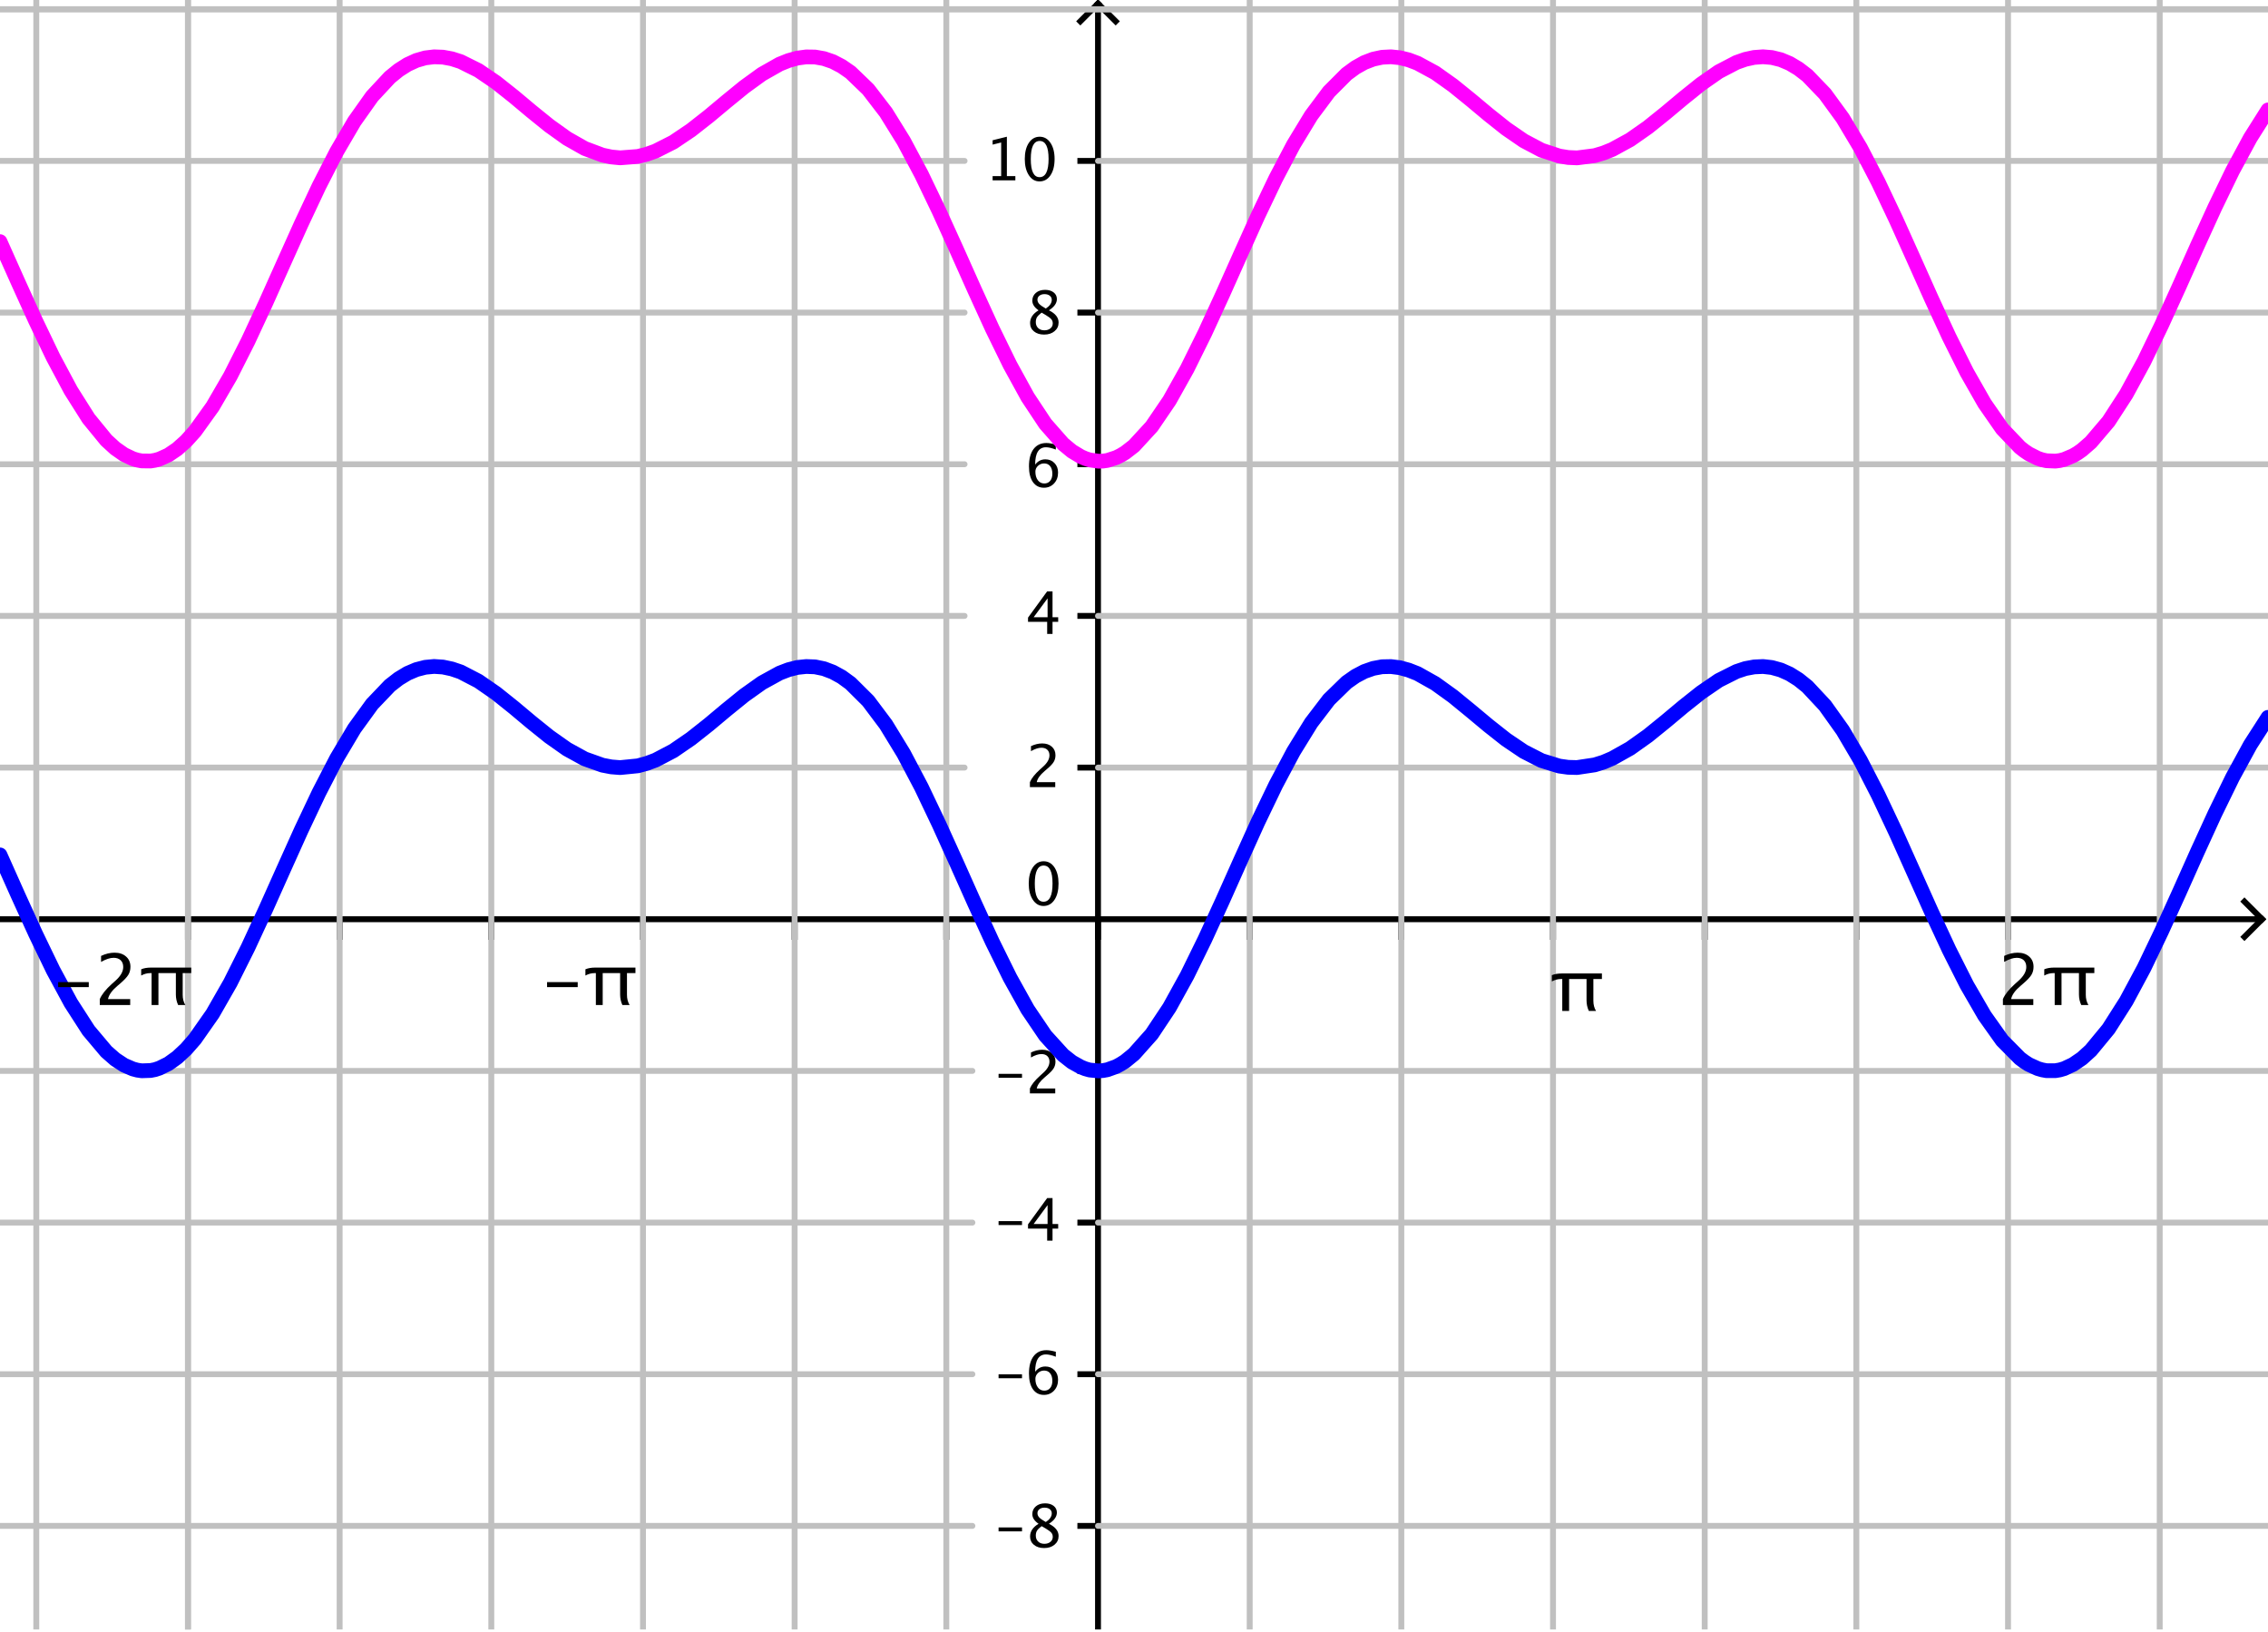 <?xml version='1.0' ?><svg xmlns:dc="http://purl.org/dc/elements/1.1/" xmlns:cc="http://creativecommons.org/ns#" xmlns:rdf="http://www.w3.org/1999/02/22-rdf-syntax-ns#" xmlns:svg="http://www.w3.org/2000/svg" xmlns="http://www.w3.org/2000/svg" id="svg2" version="1.1" width="372.5" height="268.006" viewBox="0.0 0.384 385 277" preserveAspectRatio="none">
  <defs id="defs765" />
  <title id="title4" />
  <g id="g6" stroke-linecap="square" stroke-miterlimit="10.000" stroke-width="1" stroke-dasharray="none" stroke-dashoffset="0" stroke-linejoin="miter">
    <clipPath id="clip1">
      <path id="path9" d="M 0 0 L 0 277.00 L 385.00 277.00 L 385.00 0 z" />
    </clipPath>
    <g id="g11" clip-path="url(#clip1)">
      <g id="g13" stroke="#000000" stroke-opacity="1" fill="none" stroke-linecap="butt">
        <path id="path15" d="M 186.39 2 L 186.39 277.00" />
      </g>
    </g>
    <clipPath id="clip2">
      <path id="path18" d="M 0 0 L 0 277.00 L 385.00 277.00 L 385.00 0 z" />
    </clipPath>
    <g id="g20" clip-path="url(#clip2)">
      <g id="g22" stroke="#000000" stroke-opacity="1" fill="none" stroke-linecap="butt">
        <path id="path24" d="M 186.39 1 L 183.39 4" />
      </g>
    </g>
    <clipPath id="clip3">
      <path id="path27" d="M 0 0 L 0 277.00 L 385.00 277.00 L 385.00 0 z" />
    </clipPath>
    <g id="g29" clip-path="url(#clip3)">
      <g id="g31" stroke="#000000" stroke-opacity="1" fill="none" stroke-linecap="butt">
        <path id="path33" d="M 186.39 1 L 189.39 4" />
      </g>
    </g>
    <clipPath id="clip4">
      <path id="path36" d="M 0 0 L 0 277.00 L 385.00 277.00 L 385.00 0 z" />
    </clipPath>
    <g id="g38" clip-path="url(#clip4)">
      <g id="g40" stroke="#000000" stroke-opacity="1" fill="none" stroke-linecap="butt">
        <path id="path42" d="M 0 156.43 L 383.00 156.43" />
      </g>
    </g>
    <clipPath id="clip5">
      <path id="path45" d="M 0 0 L 0 277.00 L 385.00 277.00 L 385.00 0 z" />
    </clipPath>
    <g id="g47" clip-path="url(#clip5)">
      <g id="g49" stroke="#000000" stroke-opacity="1" fill="none" stroke-linecap="butt">
        <path id="path51" d="M 384.00 156.43 L 381.00 153.43" />
      </g>
    </g>
    <clipPath id="clip6">
      <path id="path54" d="M 0 0 L 0 277.00 L 385.00 277.00 L 385.00 0 z" />
    </clipPath>
    <g id="g56" clip-path="url(#clip6)">
      <g id="g58" stroke="#000000" stroke-opacity="1" fill="none" stroke-linecap="butt">
        <path id="path60" d="M 384.00 156.43 L 381.00 159.43" />
      </g>
    </g>
    <clipPath id="clip7">
      <path id="path63" d="M 0 0 L 0 277.00 L 385.00 277.00 L 385.00 0 z" />
    </clipPath>
    <g id="g65" clip-path="url(#clip7)">
      <g id="g67" stroke="#000000" stroke-opacity="1" fill="none" stroke-linecap="butt">
        <path id="path69" d="M 6.16 156.43 L 6.16 159.43" />
      </g>
    </g>
    <clipPath id="clip8">
      <path id="path72" d="M 0 0 L 0 277.00 L 385.00 277.00 L 385.00 0 z" />
    </clipPath>
    <g id="g74" clip-path="url(#clip8)">
      <g id="g76" stroke="#000000" stroke-opacity="1" fill="none" stroke-linecap="butt">
        <path id="path78" d="M 31.907 156.43 L 31.907 159.43" />
      </g>
    </g>
    <clipPath id="clip9">
      <path id="path81" d="M 0 0 L 0 277.00 L 385.00 277.00 L 385.00 0 z" />
    </clipPath>
    <g id="g83" clip-path="url(#clip9)">
      <g id="g85" stroke="#000000" stroke-opacity="1" fill="none" stroke-linecap="butt">
        <path id="path87" d="M 57.654 156.43 L 57.654 159.43" />
      </g>
    </g>
    <clipPath id="clip10">
      <path id="path90" d="M 0 0 L 0 277.00 L 385.00 277.00 L 385.00 0 z" />
    </clipPath>
    <g id="g92" clip-path="url(#clip10)">
      <g id="g94" stroke="#000000" stroke-opacity="1" fill="none" stroke-linecap="butt">
        <path id="path96" d="M 83.401 156.43 L 83.401 159.43" />
      </g>
    </g>
    <clipPath id="clip11">
      <path id="path99" d="M 0 0 L 0 277.00 L 385.00 277.00 L 385.00 0 z" />
    </clipPath>
    <g id="g101" clip-path="url(#clip11)">
      <g id="g103" stroke="#000000" stroke-opacity="1" fill="none" stroke-linecap="butt">
        <path id="path105" d="M 109.15 156.43 L 109.15 159.43" />
      </g>
    </g>
    <clipPath id="clip12">
      <path id="path108" d="M 0 0 L 0 277.00 L 385.00 277.00 L 385.00 0 z" />
    </clipPath>
    <g id="g110" clip-path="url(#clip12)">
      <g id="g112" stroke="#000000" stroke-opacity="1" fill="none" stroke-linecap="butt">
        <path id="path114" d="M 134.89 156.43 L 134.89 159.43" />
      </g>
    </g>
    <clipPath id="clip13">
      <path id="path117" d="M 0 0 L 0 277.00 L 385.00 277.00 L 385.00 0 z" />
    </clipPath>
    <g id="g119" clip-path="url(#clip13)">
      <g id="g121" stroke="#000000" stroke-opacity="1" fill="none" stroke-linecap="butt">
        <path id="path123" d="M 160.64 156.43 L 160.64 159.43" />
      </g>
    </g>
    <clipPath id="clip14">
      <path id="path126" d="M 0 0 L 0 277.00 L 385.00 277.00 L 385.00 0 z" />
    </clipPath>
    <g id="g128" clip-path="url(#clip14)">
      <g id="g130" stroke="#000000" stroke-opacity="1" fill="none" stroke-linecap="butt">
        <path id="path132" d="M 186.39 156.43 L 186.39 159.43" />
      </g>
    </g>
    <clipPath id="clip15">
      <path id="path135" d="M 0 0 L 0 277.00 L 385.00 277.00 L 385.00 0 z" />
    </clipPath>
    <g id="g137" clip-path="url(#clip15)">
      <g id="g139" stroke="#000000" stroke-opacity="1" fill="none" stroke-linecap="butt">
        <path id="path141" d="M 212.14 156.43 L 212.14 159.43" />
      </g>
    </g>
    <clipPath id="clip16">
      <path id="path144" d="M 0 0 L 0 277.00 L 385.00 277.00 L 385.00 0 z" />
    </clipPath>
    <g id="g146" clip-path="url(#clip16)">
      <g id="g148" stroke="#000000" stroke-opacity="1" fill="none" stroke-linecap="butt">
        <path id="path150" d="M 237.88 156.43 L 237.88 159.43" />
      </g>
    </g>
    <clipPath id="clip17">
      <path id="path153" d="M 0 0 L 0 277.00 L 385.00 277.00 L 385.00 0 z" />
    </clipPath>
    <g id="g155" clip-path="url(#clip17)">
      <g id="g157" stroke="#000000" stroke-opacity="1" fill="none" stroke-linecap="butt">
        <path id="path159" d="M 263.63 156.43 L 263.63 159.43" />
      </g>
    </g>
    <clipPath id="clip18">
      <path id="path162" d="M 0 0 L 0 277.00 L 385.00 277.00 L 385.00 0 z" />
    </clipPath>
    <g id="g164" clip-path="url(#clip18)">
      <g id="g166" stroke="#000000" stroke-opacity="1" fill="none" stroke-linecap="butt">
        <path id="path168" d="M 289.38 156.43 L 289.38 159.43" />
      </g>
    </g>
    <clipPath id="clip19">
      <path id="path171" d="M 0 0 L 0 277.00 L 385.00 277.00 L 385.00 0 z" />
    </clipPath>
    <g id="g173" clip-path="url(#clip19)">
      <g id="g175" stroke="#000000" stroke-opacity="1" fill="none" stroke-linecap="butt">
        <path id="path177" d="M 315.12 156.43 L 315.12 159.43" />
      </g>
    </g>
    <clipPath id="clip20">
      <path id="path180" d="M 0 0 L 0 277.00 L 385.00 277.00 L 385.00 0 z" />
    </clipPath>
    <g id="g182" clip-path="url(#clip20)">
      <g id="g184" stroke="#000000" stroke-opacity="1" fill="none" stroke-linecap="butt">
        <path id="path186" d="M 340.87 156.43 L 340.87 159.43" />
      </g>
    </g>
    <clipPath id="clip21">
      <path id="path189" d="M 0 0 L 0 277.00 L 385.00 277.00 L 385.00 0 z" />
    </clipPath>
    <g id="g191" clip-path="url(#clip21)">
      <g id="g193" stroke="#000000" stroke-opacity="1" fill="none" stroke-linecap="butt">
        <path id="path195" d="M 366.62 156.43 L 366.62 159.43" />
      </g>
    </g>
    <clipPath id="clip22">
      <path id="path198" d="M 0 0 L 0 277.00 L 385.00 277.00 L 385.00 0 z" />
    </clipPath>
    <g id="g200" clip-path="url(#clip22)">
      <g id="g202" fill="#000000" stroke="none" fill-rule="nonzero" fill-opacity="1">
        <path id="path204" d="M 169.51 260.35 L 169.51 259.68 L 173.49 259.68 L 173.49 260.35 z M 176.30 259.06 Q 175.24 258.33 175.24 257.43 Q 175.24 256.61 175.84 256.10 Q 176.44 255.59 177.41 255.59 Q 178.30 255.59 178.86 256.02 Q 179.41 256.46 179.41 257.15 Q 179.41 258.20 178.06 259.06 Q 179.70 259.87 179.70 261.13 Q 179.70 262.04 179.01 262.61 Q 178.33 263.18 177.24 263.18 Q 176.18 263.18 175.52 262.64 Q 174.86 262.10 174.86 261.22 Q 174.86 259.92 176.30 259.06 z M 177.53 258.76 Q 178.54 258.10 178.54 257.28 Q 178.54 256.85 178.20 256.58 Q 177.86 256.32 177.31 256.32 Q 176.78 256.32 176.45 256.58 Q 176.11 256.84 176.11 257.25 Q 176.11 257.66 176.41 257.98 Q 176.71 258.30 177.53 258.76 z M 176.82 259.46 Q 176.24 259.90 176.03 260.24 Q 175.83 260.57 175.83 261.07 Q 175.83 261.69 176.23 262.07 Q 176.63 262.46 177.28 262.46 Q 177.91 262.46 178.31 262.13 Q 178.71 261.80 178.71 261.28 Q 178.71 260.86 178.46 260.57 Q 178.21 260.28 177.51 259.86 z" />
      </g>
    </g>
    <clipPath id="clip23">
      <path id="path207" d="M 0 0 L 0 277.00 L 385.00 277.00 L 385.00 0 z" />
    </clipPath>
    <g id="g209" clip-path="url(#clip23)">
      <g id="g211" stroke="#000000" stroke-opacity="1" fill="none" stroke-linecap="butt">
        <path id="path213" d="M 183.39 259.42 L 186.39 259.42" />
      </g>
    </g>
    <clipPath id="clip24">
      <path id="path216" d="M 0 0 L 0 277.00 L 385.00 277.00 L 385.00 0 z" />
    </clipPath>
    <g id="g218" clip-path="url(#clip24)">
      <g id="g220" fill="#000000" stroke="none" fill-rule="nonzero" fill-opacity="1">
        <path id="path222" d="M 169.51 234.35 L 169.51 233.68 L 173.49 233.68 L 173.49 234.35 z M 175.72 233.25 Q 176.41 232.36 177.45 232.36 Q 178.40 232.36 179.00 232.99 Q 179.61 233.62 179.61 234.60 Q 179.61 235.73 178.93 236.45 Q 178.25 237.18 177.21 237.18 Q 176.02 237.18 175.34 236.22 Q 174.67 235.26 174.67 233.55 Q 174.67 231.67 175.44 230.63 Q 176.22 229.59 177.62 229.59 Q 178.27 229.59 179.23 229.86 L 179.23 230.70 Q 178.21 230.31 177.56 230.31 Q 175.72 230.31 175.72 233.25 z M 178.64 234.81 Q 178.64 233.99 178.27 233.52 Q 177.90 233.05 177.25 233.05 Q 176.64 233.05 176.20 233.46 Q 175.76 233.88 175.76 234.45 Q 175.76 235.36 176.18 235.91 Q 176.59 236.46 177.28 236.46 Q 177.90 236.46 178.27 236.01 Q 178.64 235.56 178.64 234.81 z" />
      </g>
    </g>
    <clipPath id="clip25">
      <path id="path225" d="M 0 0 L 0 277.00 L 385.00 277.00 L 385.00 0 z" />
    </clipPath>
    <g id="g227" clip-path="url(#clip25)">
      <g id="g229" stroke="#000000" stroke-opacity="1" fill="none" stroke-linecap="butt">
        <path id="path231" d="M 183.39 233.67 L 186.39 233.67" />
      </g>
    </g>
    <clipPath id="clip26">
      <path id="path234" d="M 0 0 L 0 277.00 L 385.00 277.00 L 385.00 0 z" />
    </clipPath>
    <g id="g236" clip-path="url(#clip26)">
      <g id="g238" fill="#000000" stroke="none" fill-rule="nonzero" fill-opacity="1">
        <path id="path240" d="M 169.51 208.35 L 169.51 207.68 L 173.49 207.68 L 173.49 208.35 z M 177.76 211.00 L 177.76 208.95 L 174.51 208.95 L 174.51 208.23 L 177.76 203.77 L 178.67 203.77 L 178.67 208.17 L 179.63 208.17 L 179.63 208.95 L 178.67 208.95 L 178.67 211.00 z M 175.46 208.17 L 177.83 208.17 L 177.83 204.96 z" />
      </g>
    </g>
    <clipPath id="clip27">
      <path id="path243" d="M 0 0 L 0 277.00 L 385.00 277.00 L 385.00 0 z" />
    </clipPath>
    <g id="g245" clip-path="url(#clip27)">
      <g id="g247" stroke="#000000" stroke-opacity="1" fill="none" stroke-linecap="butt">
        <path id="path249" d="M 183.39 207.93 L 186.39 207.93" />
      </g>
    </g>
    <clipPath id="clip28">
      <path id="path252" d="M 0 0 L 0 277.00 L 385.00 277.00 L 385.00 0 z" />
    </clipPath>
    <g id="g254" clip-path="url(#clip28)">
      <g id="g256" fill="#000000" stroke="none" fill-rule="nonzero" fill-opacity="1">
        <path id="path258" d="M 169.51 183.35 L 169.51 182.68 L 173.49 182.68 L 173.49 183.35 z M 174.83 186.00 L 174.83 185.16 Q 175.25 184.17 176.53 183.02 L 177.08 182.52 Q 178.15 181.56 178.15 180.61 Q 178.15 180.01 177.78 179.66 Q 177.42 179.32 176.78 179.32 Q 176.03 179.32 175.01 179.90 L 175.01 179.05 Q 175.97 178.59 176.92 178.59 Q 177.94 178.59 178.55 179.14 Q 179.17 179.69 179.17 180.59 Q 179.17 181.24 178.86 181.74 Q 178.55 182.25 177.70 182.96 L 177.33 183.28 Q 176.17 184.26 175.99 185.16 L 179.13 185.16 L 179.13 186.00 z" />
      </g>
    </g>
    <clipPath id="clip29">
      <path id="path261" d="M 0 0 L 0 277.00 L 385.00 277.00 L 385.00 0 z" />
    </clipPath>
    <g id="g263" clip-path="url(#clip29)">
      <g id="g265" stroke="#000000" stroke-opacity="1" fill="none" stroke-linecap="butt">
        <path id="path267" d="M 183.39 182.18 L 186.39 182.18" />
      </g>
    </g>
    <clipPath id="clip30">
      <path id="path270" d="M 0 0 L 0 277.00 L 385.00 277.00 L 385.00 0 z" />
    </clipPath>
    <g id="g272" clip-path="url(#clip30)">
      <g id="g274" fill="#000000" stroke="none" fill-rule="nonzero" fill-opacity="1">
        <path id="path276" d="M 177.13 154.18 Q 176.02 154.18 175.33 153.13 Q 174.63 152.08 174.63 150.38 Q 174.63 148.67 175.33 147.63 Q 176.03 146.59 177.16 146.59 Q 178.30 146.59 179.00 147.63 Q 179.69 148.67 179.69 150.37 Q 179.69 152.11 179.00 153.14 Q 178.30 154.18 177.13 154.18 z M 177.14 153.46 Q 178.67 153.46 178.67 150.35 Q 178.67 147.32 177.16 147.32 Q 175.66 147.32 175.66 150.38 Q 175.66 153.46 177.14 153.46 z" />
      </g>
    </g>
    <clipPath id="clip31">
      <path id="path279" d="M 0 0 L 0 277.00 L 385.00 277.00 L 385.00 0 z" />
    </clipPath>
    <g id="g281" clip-path="url(#clip31)">
      <g id="g283" fill="#000000" stroke="none" fill-rule="nonzero" fill-opacity="1">
        <path id="path285" d="M 174.83 134.00 L 174.83 133.16 Q 175.25 132.17 176.53 131.02 L 177.08 130.52 Q 178.15 129.56 178.15 128.61 Q 178.15 128.01 177.78 127.66 Q 177.42 127.32 176.78 127.32 Q 176.03 127.32 175.01 127.90 L 175.01 127.05 Q 175.97 126.59 176.92 126.59 Q 177.94 126.59 178.55 127.14 Q 179.17 127.69 179.17 128.59 Q 179.17 129.24 178.86 129.74 Q 178.55 130.25 177.70 130.96 L 177.33 131.28 Q 176.17 132.26 175.99 133.16 L 179.13 133.16 L 179.13 134.00 z" />
      </g>
    </g>
    <clipPath id="clip32">
      <path id="path288" d="M 0 0 L 0 277.00 L 385.00 277.00 L 385.00 0 z" />
    </clipPath>
    <g id="g290" clip-path="url(#clip32)">
      <g id="g292" stroke="#000000" stroke-opacity="1" fill="none" stroke-linecap="butt">
        <path id="path294" d="M 183.39 130.69 L 186.39 130.69" />
      </g>
    </g>
    <clipPath id="clip33">
      <path id="path297" d="M 0 0 L 0 277.00 L 385.00 277.00 L 385.00 0 z" />
    </clipPath>
    <g id="g299" clip-path="url(#clip33)">
      <g id="g301" fill="#000000" stroke="none" fill-rule="nonzero" fill-opacity="1">
        <path id="path303" d="M 177.76 108.00 L 177.76 105.95 L 174.51 105.95 L 174.51 105.23 L 177.76 100.77 L 178.67 100.77 L 178.67 105.17 L 179.63 105.17 L 179.63 105.95 L 178.67 105.95 L 178.67 108.00 z M 175.46 105.17 L 177.83 105.17 L 177.83 101.96 z" />
      </g>
    </g>
    <clipPath id="clip34">
      <path id="path306" d="M 0 0 L 0 277.00 L 385.00 277.00 L 385.00 0 z" />
    </clipPath>
    <g id="g308" clip-path="url(#clip34)">
      <g id="g310" stroke="#000000" stroke-opacity="1" fill="none" stroke-linecap="butt">
        <path id="path312" d="M 183.39 104.94 L 186.39 104.94" />
      </g>
    </g>
    <clipPath id="clip35">
      <path id="path315" d="M 0 0 L 0 277.00 L 385.00 277.00 L 385.00 0 z" />
    </clipPath>
    <g id="g317" clip-path="url(#clip35)">
      <g id="g319" fill="#000000" stroke="none" fill-rule="nonzero" fill-opacity="1">
        <path id="path321" d="M 175.72 79.255 Q 176.41 78.361 177.45 78.361 Q 178.40 78.361 179.00 78.989 Q 179.61 79.616 179.61 80.598 Q 179.61 81.726 178.93 82.453 Q 178.25 83.181 177.21 83.181 Q 176.02 83.181 175.34 82.219 Q 174.67 81.257 174.67 79.548 Q 174.67 77.668 175.44 76.628 Q 176.22 75.588 177.62 75.588 Q 178.27 75.588 179.23 75.861 L 179.23 76.701 Q 178.21 76.311 177.56 76.311 Q 175.72 76.311 175.72 79.255 z M 178.64 80.812 Q 178.64 79.992 178.27 79.523 Q 177.90 79.055 177.25 79.055 Q 176.64 79.055 176.20 79.465 Q 175.76 79.875 175.76 80.451 Q 175.76 81.359 176.18 81.909 Q 176.59 82.458 177.28 82.458 Q 177.90 82.458 178.27 82.011 Q 178.64 81.564 178.64 80.812 z" />
      </g>
    </g>
    <clipPath id="clip36">
      <path id="path324" d="M 0 0 L 0 277.00 L 385.00 277.00 L 385.00 0 z" />
    </clipPath>
    <g id="g326" clip-path="url(#clip36)">
      <g id="g328" stroke="#000000" stroke-opacity="1" fill="none" stroke-linecap="butt">
        <path id="path330" d="M 183.39 79.193 L 186.39 79.193" />
      </g>
    </g>
    <clipPath id="clip37">
      <path id="path333" d="M 0 0 L 0 277.00 L 385.00 277.00 L 385.00 0 z" />
    </clipPath>
    <g id="g335" clip-path="url(#clip37)">
      <g id="g337" fill="#000000" stroke="none" fill-rule="nonzero" fill-opacity="1">
        <path id="path339" d="M 176.30 53.064 Q 175.24 52.327 175.24 51.434 Q 175.24 50.613 175.84 50.101 Q 176.44 49.588 177.41 49.588 Q 178.30 49.588 178.86 50.022 Q 179.41 50.457 179.41 51.150 Q 179.41 52.200 178.06 53.064 Q 179.70 53.865 179.70 55.130 Q 179.70 56.038 179.01 56.609 Q 178.33 57.181 177.24 57.181 Q 176.18 57.181 175.52 56.641 Q 174.86 56.102 174.86 55.223 Q 174.86 53.924 176.30 53.064 z M 177.53 52.762 Q 178.54 52.098 178.54 51.282 Q 178.54 50.848 178.20 50.582 Q 177.86 50.315 177.31 50.315 Q 176.78 50.315 176.45 50.577 Q 176.11 50.838 176.11 51.253 Q 176.11 51.658 176.41 51.978 Q 176.71 52.298 177.53 52.762 z M 176.82 53.455 Q 176.24 53.904 176.03 54.239 Q 175.83 54.573 175.83 55.071 Q 175.83 55.691 176.23 56.075 Q 176.63 56.458 177.28 56.458 Q 177.91 56.458 178.31 56.131 Q 178.71 55.804 178.71 55.281 Q 178.71 54.861 178.46 54.571 Q 178.21 54.280 177.51 53.860 z" />
      </g>
    </g>
    <clipPath id="clip38">
      <path id="path342" d="M 0 0 L 0 277.00 L 385.00 277.00 L 385.00 0 z" />
    </clipPath>
    <g id="g344" clip-path="url(#clip38)">
      <g id="g346" stroke="#000000" stroke-opacity="1" fill="none" stroke-linecap="butt">
        <path id="path348" d="M 183.39 53.447 L 186.39 53.447" />
      </g>
    </g>
    <clipPath id="clip39">
      <path id="path351" d="M 0 0 L 0 277.00 L 385.00 277.00 L 385.00 0 z" />
    </clipPath>
    <g id="g353" clip-path="url(#clip39)">
      <g id="g355" fill="#000000" stroke="none" fill-rule="nonzero" fill-opacity="1">
        <path id="path357" d="M 168.50 31.000 L 168.50 30.277 L 169.95 30.277 L 169.95 24.574 L 168.50 24.936 L 168.50 24.193 L 170.92 23.593 L 170.92 30.277 L 172.36 30.277 L 172.36 31.000 z M 176.46 31.181 Q 175.34 31.181 174.65 30.128 Q 173.96 29.076 173.96 27.382 Q 173.96 25.673 174.65 24.633 Q 175.35 23.593 176.49 23.593 Q 177.62 23.593 178.32 24.633 Q 179.02 25.673 179.02 27.367 Q 179.02 29.105 178.32 30.143 Q 177.62 31.181 176.46 31.181 z M 176.47 30.458 Q 178.00 30.458 178.00 27.353 Q 178.00 24.315 176.49 24.315 Q 174.98 24.315 174.98 27.382 Q 174.98 30.458 176.47 30.458 z" />
      </g>
    </g>
    <clipPath id="clip40">
      <path id="path360" d="M 0 0 L 0 277.00 L 385.00 277.00 L 385.00 0 z" />
    </clipPath>
    <g id="g362" clip-path="url(#clip40)">
      <g id="g364" stroke="#000000" stroke-opacity="1" fill="none" stroke-linecap="butt">
        <path id="path366" d="M 183.39 27.700 L 186.39 27.700" />
      </g>
    </g>
    <clipPath id="clip41">
      <path id="path369" d="M 0 0 L 0 277.00 L 385.00 277.00 L 385.00 0 z" />
    </clipPath>
    <g id="g371" clip-path="url(#clip41)">
      <g id="g373" stroke="#c0c0c0" stroke-opacity="1" fill="none" stroke-linecap="round" stroke-linejoin="round">
        <path id="path375" d="M 31.907 0 L 31.907 277.00" />
      </g>
    </g>
    <clipPath id="clip42">
      <path id="path378" d="M 0 0 L 0 277.00 L 385.00 277.00 L 385.00 0 z" />
    </clipPath>
    <g id="g380" clip-path="url(#clip42)">
      <g id="g382" stroke="#c0c0c0" stroke-opacity="1" fill="none" stroke-linecap="round" stroke-linejoin="round">
        <path id="path384" d="M 6.16 0 L 6.16 277.00" />
      </g>
    </g>
    <clipPath id="clip43">
      <path id="path387" d="M 0 0 L 0 277.00 L 385.00 277.00 L 385.00 0 z" />
    </clipPath>
    <g id="g389" clip-path="url(#clip43)">
      <g id="g391" stroke="#c0c0c0" stroke-opacity="1" fill="none" stroke-linecap="round" stroke-linejoin="round">
        <path id="path393" d="M 31.907 0 L 31.907 277.00" />
      </g>
    </g>
    <clipPath id="clip44">
      <path id="path396" d="M 0 0 L 0 277.00 L 385.00 277.00 L 385.00 0 z" />
    </clipPath>
    <g id="g398" clip-path="url(#clip44)">
      <g id="g400" stroke="#c0c0c0" stroke-opacity="1" fill="none" stroke-linecap="round" stroke-linejoin="round">
        <path id="path402" d="M 57.654 0 L 57.654 277.00" />
      </g>
    </g>
    <clipPath id="clip45">
      <path id="path405" d="M 0 0 L 0 277.00 L 385.00 277.00 L 385.00 0 z" />
    </clipPath>
    <g id="g407" clip-path="url(#clip45)">
      <g id="g409" stroke="#c0c0c0" stroke-opacity="1" fill="none" stroke-linecap="round" stroke-linejoin="round">
        <path id="path411" d="M 83.401 0 L 83.401 277.00" />
      </g>
    </g>
    <clipPath id="clip46">
      <path id="path414" d="M 0 0 L 0 277.00 L 385.00 277.00 L 385.00 0 z" />
    </clipPath>
    <g id="g416" clip-path="url(#clip46)">
      <g id="g418" stroke="#c0c0c0" stroke-opacity="1" fill="none" stroke-linecap="round" stroke-linejoin="round">
        <path id="path420" d="M 109.15 0 L 109.15 277.00" />
      </g>
    </g>
    <clipPath id="clip47">
      <path id="path423" d="M 0 0 L 0 277.00 L 385.00 277.00 L 385.00 0 z" />
    </clipPath>
    <g id="g425" clip-path="url(#clip47)">
      <g id="g427" stroke="#c0c0c0" stroke-opacity="1" fill="none" stroke-linecap="round" stroke-linejoin="round">
        <path id="path429" d="M 134.89 0 L 134.89 277.00" />
      </g>
    </g>
    <clipPath id="clip48">
      <path id="path432" d="M 0 0 L 0 277.00 L 385.00 277.00 L 385.00 0 z" />
    </clipPath>
    <g id="g434" clip-path="url(#clip48)">
      <g id="g436" stroke="#c0c0c0" stroke-opacity="1" fill="none" stroke-linecap="round" stroke-linejoin="round">
        <path id="path438" d="M 160.64 0 L 160.64 277.00" />
      </g>
    </g>
    <clipPath id="clip49">
      <path id="path441" d="M 0 0 L 0 277.00 L 385.00 277.00 L 385.00 0 z" />
    </clipPath>
    <g id="g443" clip-path="url(#clip49)">
      <g id="g445" stroke="#c0c0c0" stroke-opacity="1" fill="none" stroke-linecap="round" stroke-linejoin="round">
        <path id="path447" d="M 212.14 0 L 212.14 277.00" />
      </g>
    </g>
    <clipPath id="clip50">
      <path id="path450" d="M 0 0 L 0 277.00 L 385.00 277.00 L 385.00 0 z" />
    </clipPath>
    <g id="g452" clip-path="url(#clip50)">
      <g id="g454" stroke="#c0c0c0" stroke-opacity="1" fill="none" stroke-linecap="round" stroke-linejoin="round">
        <path id="path456" d="M 237.88 0 L 237.88 277.00" />
      </g>
    </g>
    <clipPath id="clip51">
      <path id="path459" d="M 0 0 L 0 277.00 L 385.00 277.00 L 385.00 0 z" />
    </clipPath>
    <g id="g461" clip-path="url(#clip51)">
      <g id="g463" stroke="#c0c0c0" stroke-opacity="1" fill="none" stroke-linecap="round" stroke-linejoin="round">
        <path id="path465" d="M 263.63 0 L 263.63 277.00" />
      </g>
    </g>
    <clipPath id="clip52">
      <path id="path468" d="M 0 0 L 0 277.00 L 385.00 277.00 L 385.00 0 z" />
    </clipPath>
    <g id="g470" clip-path="url(#clip52)">
      <g id="g472" stroke="#c0c0c0" stroke-opacity="1" fill="none" stroke-linecap="round" stroke-linejoin="round">
        <path id="path474" d="M 289.38 0 L 289.38 277.00" />
      </g>
    </g>
    <clipPath id="clip53">
      <path id="path477" d="M 0 0 L 0 277.00 L 385.00 277.00 L 385.00 0 z" />
    </clipPath>
    <g id="g479" clip-path="url(#clip53)">
      <g id="g481" stroke="#c0c0c0" stroke-opacity="1" fill="none" stroke-linecap="round" stroke-linejoin="round">
        <path id="path483" d="M 315.12 0 L 315.12 277.00" />
      </g>
    </g>
    <clipPath id="clip54">
      <path id="path486" d="M 0 0 L 0 277.00 L 385.00 277.00 L 385.00 0 z" />
    </clipPath>
    <g id="g488" clip-path="url(#clip54)">
      <g id="g490" stroke="#c0c0c0" stroke-opacity="1" fill="none" stroke-linecap="round" stroke-linejoin="round">
        <path id="path492" d="M 340.87 0 L 340.87 277.00" />
      </g>
    </g>
    <clipPath id="clip55">
      <path id="path495" d="M 0 0 L 0 277.00 L 385.00 277.00 L 385.00 0 z" />
    </clipPath>
    <g id="g497" clip-path="url(#clip55)">
      <g id="g499" stroke="#c0c0c0" stroke-opacity="1" fill="none" stroke-linecap="round" stroke-linejoin="round">
        <path id="path501" d="M 366.62 0 L 366.62 277.00" />
      </g>
    </g>
    <clipPath id="clip56">
      <path id="path504" d="M 0 0 L 0 277.00 L 385.00 277.00 L 385.00 0 z" />
    </clipPath>
    <g id="g506" clip-path="url(#clip56)">
      <g id="g508" stroke="#c0c0c0" stroke-opacity="1" fill="none" stroke-linecap="round" stroke-linejoin="round">
        <path id="path510" d="M 0 1.953 L 385.00 1.953" />
      </g>
    </g>
    <clipPath id="clip57">
      <path id="path513" d="M 0 0 L 0 277.00 L 385.00 277.00 L 385.00 0 z" />
    </clipPath>
    <g id="g515" clip-path="url(#clip57)">
      <g id="g517" stroke="#c0c0c0" stroke-opacity="1" fill="none" stroke-linecap="round" stroke-linejoin="round">
        <path id="path519" d="M 0 1.953 L 385.00 1.953" />
      </g>
    </g>
    <clipPath id="clip58">
      <path id="path522" d="M 0 0 L 0 277.00 L 385.00 277.00 L 385.00 0 z" />
    </clipPath>
    <g id="g524" clip-path="url(#clip58)">
      <g id="g526" stroke="#c0c0c0" stroke-opacity="1" fill="none" stroke-linecap="round" stroke-linejoin="round">
        <path id="path528" d="M 0 27.700 L 163.74 27.700" />
      </g>
    </g>
    <clipPath id="clip59">
      <path id="path531" d="M 0 0 L 0 277.00 L 385.00 277.00 L 385.00 0 z" />
    </clipPath>
    <g id="g533" clip-path="url(#clip59)">
      <g id="g535" stroke="#c0c0c0" stroke-opacity="1" fill="none" stroke-linecap="round" stroke-linejoin="round">
        <path id="path537" d="M 186.39 27.700 L 385.00 27.700" />
      </g>
    </g>
    <clipPath id="clip60">
      <path id="path540" d="M 0 0 L 0 277.00 L 385.00 277.00 L 385.00 0 z" />
    </clipPath>
    <g id="g542" clip-path="url(#clip60)">
      <g id="g544" stroke="#c0c0c0" stroke-opacity="1" fill="none" stroke-linecap="round" stroke-linejoin="round">
        <path id="path546" d="M 0 53.447 L 163.74 53.447" />
      </g>
    </g>
    <clipPath id="clip61">
      <path id="path549" d="M 0 0 L 0 277.00 L 385.00 277.00 L 385.00 0 z" />
    </clipPath>
    <g id="g551" clip-path="url(#clip61)">
      <g id="g553" stroke="#c0c0c0" stroke-opacity="1" fill="none" stroke-linecap="round" stroke-linejoin="round">
        <path id="path555" d="M 186.39 53.447 L 385.00 53.447" />
      </g>
    </g>
    <clipPath id="clip62">
      <path id="path558" d="M 0 0 L 0 277.00 L 385.00 277.00 L 385.00 0 z" />
    </clipPath>
    <g id="g560" clip-path="url(#clip62)">
      <g id="g562" stroke="#c0c0c0" stroke-opacity="1" fill="none" stroke-linecap="round" stroke-linejoin="round">
        <path id="path564" d="M 0 79.193 L 163.74 79.193" />
      </g>
    </g>
    <clipPath id="clip63">
      <path id="path567" d="M 0 0 L 0 277.00 L 385.00 277.00 L 385.00 0 z" />
    </clipPath>
    <g id="g569" clip-path="url(#clip63)">
      <g id="g571" stroke="#c0c0c0" stroke-opacity="1" fill="none" stroke-linecap="round" stroke-linejoin="round">
        <path id="path573" d="M 186.39 79.193 L 385.00 79.193" />
      </g>
    </g>
    <clipPath id="clip64">
      <path id="path576" d="M 0 0 L 0 277.00 L 385.00 277.00 L 385.00 0 z" />
    </clipPath>
    <g id="g578" clip-path="url(#clip64)">
      <g id="g580" stroke="#c0c0c0" stroke-opacity="1" fill="none" stroke-linecap="round" stroke-linejoin="round">
        <path id="path582" d="M 0 104.94 L 163.74 104.94" />
      </g>
    </g>
    <clipPath id="clip65">
      <path id="path585" d="M 0 0 L 0 277.00 L 385.00 277.00 L 385.00 0 z" />
    </clipPath>
    <g id="g587" clip-path="url(#clip65)">
      <g id="g589" stroke="#c0c0c0" stroke-opacity="1" fill="none" stroke-linecap="round" stroke-linejoin="round">
        <path id="path591" d="M 186.39 104.94 L 385.00 104.94" />
      </g>
    </g>
    <clipPath id="clip66">
      <path id="path594" d="M 0 0 L 0 277.00 L 385.00 277.00 L 385.00 0 z" />
    </clipPath>
    <g id="g596" clip-path="url(#clip66)">
      <g id="g598" stroke="#c0c0c0" stroke-opacity="1" fill="none" stroke-linecap="round" stroke-linejoin="round">
        <path id="path600" d="M 0 130.69 L 163.74 130.69" />
      </g>
    </g>
    <clipPath id="clip67">
      <path id="path603" d="M 0 0 L 0 277.00 L 385.00 277.00 L 385.00 0 z" />
    </clipPath>
    <g id="g605" clip-path="url(#clip67)">
      <g id="g607" stroke="#c0c0c0" stroke-opacity="1" fill="none" stroke-linecap="round" stroke-linejoin="round">
        <path id="path609" d="M 186.39 130.69 L 385.00 130.69" />
      </g>
    </g>
    <clipPath id="clip68">
      <path id="path612" d="M 0 0 L 0 277.00 L 385.00 277.00 L 385.00 0 z" />
    </clipPath>
    <g id="g614" clip-path="url(#clip68)">
      <g id="g616" stroke="#c0c0c0" stroke-opacity="1" fill="none" stroke-linecap="round" stroke-linejoin="round">
        <path id="path618" d="M 0 182.18 L 165.07 182.18" />
      </g>
    </g>
    <clipPath id="clip69">
      <path id="path621" d="M 0 0 L 0 277.00 L 385.00 277.00 L 385.00 0 z" />
    </clipPath>
    <g id="g623" clip-path="url(#clip69)">
      <g id="g625" stroke="#c0c0c0" stroke-opacity="1" fill="none" stroke-linecap="round" stroke-linejoin="round">
        <path id="path627" d="M 186.39 182.18 L 385.00 182.18" />
      </g>
    </g>
    <clipPath id="clip70">
      <path id="path630" d="M 0 0 L 0 277.00 L 385.00 277.00 L 385.00 0 z" />
    </clipPath>
    <g id="g632" clip-path="url(#clip70)">
      <g id="g634" stroke="#c0c0c0" stroke-opacity="1" fill="none" stroke-linecap="round" stroke-linejoin="round">
        <path id="path636" d="M 0 207.93 L 165.07 207.93" />
      </g>
    </g>
    <clipPath id="clip71">
      <path id="path639" d="M 0 0 L 0 277.00 L 385.00 277.00 L 385.00 0 z" />
    </clipPath>
    <g id="g641" clip-path="url(#clip71)">
      <g id="g643" stroke="#c0c0c0" stroke-opacity="1" fill="none" stroke-linecap="round" stroke-linejoin="round">
        <path id="path645" d="M 186.39 207.93 L 385.00 207.93" />
      </g>
    </g>
    <clipPath id="clip72">
      <path id="path648" d="M 0 0 L 0 277.00 L 385.00 277.00 L 385.00 0 z" />
    </clipPath>
    <g id="g650" clip-path="url(#clip72)">
      <g id="g652" stroke="#c0c0c0" stroke-opacity="1" fill="none" stroke-linecap="round" stroke-linejoin="round">
        <path id="path654" d="M 0 233.67 L 165.07 233.67" />
      </g>
    </g>
    <clipPath id="clip73">
      <path id="path657" d="M 0 0 L 0 277.00 L 385.00 277.00 L 385.00 0 z" />
    </clipPath>
    <g id="g659" clip-path="url(#clip73)">
      <g id="g661" stroke="#c0c0c0" stroke-opacity="1" fill="none" stroke-linecap="round" stroke-linejoin="round">
        <path id="path663" d="M 186.39 233.67 L 385.00 233.67" />
      </g>
    </g>
    <clipPath id="clip74">
      <path id="path666" d="M 0 0 L 0 277.00 L 385.00 277.00 L 385.00 0 z" />
    </clipPath>
    <g id="g668" clip-path="url(#clip74)">
      <g id="g670" stroke="#c0c0c0" stroke-opacity="1" fill="none" stroke-linecap="round" stroke-linejoin="round">
        <path id="path672" d="M 0 259.42 L 165.07 259.42" />
      </g>
    </g>
    <clipPath id="clip75">
      <path id="path675" d="M 0 0 L 0 277.00 L 385.00 277.00 L 385.00 0 z" />
    </clipPath>
    <g id="g677" clip-path="url(#clip75)">
      <g id="g679" stroke="#c0c0c0" stroke-opacity="1" fill="none" stroke-linecap="round" stroke-linejoin="round">
        <path id="path681" d="M 186.39 259.42 L 385.00 259.42" />
      </g>
    </g>
    <g id="misc" />
    <g id="layer0">
      <clipPath id="clip76">
        <path id="path686" d="M 0 0 L 0 277.00 L 385.00 277.00 L 385.00 0 z" />
      </clipPath>
      <g id="g688" clip-path="url(#clip76)">
        <g id="g690" stroke="#0000ff" stroke-opacity="1" fill="none" stroke-linecap="round" stroke-width="2.5" stroke-linejoin="round">
          <path id="path692" d="M 0 145.51 L 3.008 152.25 L 6.016 158.86 L 9.023 165.09 L 12.031 170.65 L 15.039 175.32 L 18.047 178.89 L 19.551 180.21 L 21.055 181.20 L 22.559 181.85 L 23.311 182.05 L 24.062 182.16 L 25.566 182.11 L 26.318 181.96 L 27.070 181.71 L 28.574 180.97 L 30.078 179.89 L 31.582 178.49 L 33.086 176.77 L 36.094 172.48 L 39.102 167.22 L 42.109 161.21 L 45.117 154.71 L 48.125 147.99 L 51.133 141.31 L 54.141 134.95 L 57.148 129.13 L 60.156 124.07 L 63.164 119.92 L 66.172 116.77 L 67.676 115.60 L 69.180 114.69 L 70.684 114.05 L 72.188 113.66 L 73.691 113.52 L 75.195 113.62 L 76.699 113.94 L 78.203 114.45 L 81.211 116.01 L 84.219 118.09 L 87.227 120.50 L 90.234 123.02 L 93.242 125.44 L 96.250 127.56 L 99.258 129.21 L 102.27 130.28 L 103.77 130.57 L 105.27 130.69 L 108.28 130.39 L 109.79 129.98 L 111.29 129.42 L 114.30 127.84 L 117.30 125.78 L 120.31 123.40 L 123.32 120.88 L 126.33 118.44 L 129.34 116.30 L 132.34 114.65 L 133.85 114.07 L 135.35 113.69 L 136.86 113.53 L 138.36 113.59 L 139.86 113.90 L 141.37 114.47 L 142.87 115.29 L 144.38 116.39 L 147.38 119.37 L 150.39 123.38 L 153.40 128.31 L 156.41 134.02 L 159.41 140.32 L 162.42 146.96 L 165.43 153.70 L 168.44 160.25 L 171.45 166.35 L 174.45 171.74 L 177.46 176.19 L 180.47 179.50 L 181.97 180.68 L 183.48 181.52 L 184.23 181.82 L 184.98 182.03 L 186.48 182.18 L 187.24 182.12 L 187.99 181.98 L 189.49 181.44 L 190.24 181.03 L 191.00 180.55 L 192.50 179.32 L 195.51 175.94 L 198.52 171.42 L 201.52 165.98 L 204.53 159.84 L 207.54 153.27 L 210.55 146.53 L 213.55 139.90 L 216.56 133.64 L 219.57 127.97 L 222.58 123.09 L 225.59 119.15 L 228.59 116.23 L 230.10 115.17 L 231.60 114.38 L 233.11 113.85 L 234.61 113.57 L 236.11 113.54 L 237.62 113.73 L 239.12 114.14 L 240.62 114.73 L 243.63 116.42 L 246.64 118.59 L 249.65 121.05 L 252.66 123.56 L 255.66 125.93 L 258.67 127.96 L 261.68 129.50 L 264.69 130.43 L 266.19 130.64 L 267.70 130.68 L 270.70 130.23 L 272.21 129.76 L 273.71 129.12 L 276.72 127.43 L 279.73 125.29 L 282.73 122.86 L 285.74 120.34 L 288.75 117.95 L 291.76 115.89 L 294.77 114.38 L 296.27 113.88 L 297.77 113.60 L 299.28 113.53 L 300.78 113.70 L 302.29 114.12 L 303.79 114.79 L 305.29 115.73 L 306.80 116.94 L 309.80 120.15 L 312.81 124.37 L 315.82 129.48 L 318.83 135.34 L 321.84 141.73 L 324.84 148.42 L 327.85 155.14 L 330.86 161.62 L 333.87 167.59 L 336.88 172.79 L 339.88 177.01 L 342.89 180.05 L 343.64 180.61 L 344.39 181.09 L 345.90 181.78 L 346.65 182.00 L 347.40 182.14 L 348.91 182.14 L 349.66 182.01 L 350.41 181.79 L 351.91 181.09 L 353.42 180.06 L 354.92 178.70 L 357.93 175.05 L 360.94 170.32 L 363.95 164.71 L 366.95 158.45 L 369.96 151.82 L 372.97 145.08 L 375.98 138.51 L 378.98 132.36 L 381.99 126.84 L 385.00 122.16" />
          <title id="title694">Function f</title>
          <desc id="desc696">f(x) = 3sin(x)Ã&#130;Â² - 2cos(x)</desc>
        </g>
      </g>
      <clipPath id="clip77">
        <path id="path699" d="M 0 0 L 0 277.00 L 385.00 277.00 L 385.00 0 z" />
      </clipPath>
      <g id="g701" clip-path="url(#clip77)">
        <g id="g703" stroke="#ff00ff" stroke-opacity="1" fill="none" stroke-linecap="round" stroke-width="2.5" stroke-linejoin="round">
          <path id="path705" d="M 0 41.401 L 3.008 48.138 L 6.016 54.777 L 9.023 61.046 L 12.031 66.680 L 15.039 71.438 L 18.047 75.114 L 19.551 76.493 L 21.055 77.546 L 22.559 78.260 L 23.311 78.488 L 24.062 78.628 L 25.566 78.645 L 26.318 78.522 L 27.070 78.312 L 28.574 77.631 L 30.078 76.611 L 31.582 75.264 L 33.086 73.602 L 36.094 69.416 L 39.102 64.235 L 42.109 58.283 L 45.117 51.813 L 48.125 45.096 L 51.133 38.405 L 54.141 32.003 L 57.148 26.131 L 60.156 20.993 L 63.164 16.751 L 66.172 13.514 L 67.676 12.292 L 69.180 11.336 L 70.684 10.645 L 72.188 10.213 L 73.691 10.030 L 75.195 10.086 L 76.699 10.364 L 78.203 10.846 L 81.211 12.342 L 84.219 14.388 L 87.227 16.777 L 90.234 19.295 L 93.242 21.727 L 96.250 23.880 L 99.258 25.586 L 102.27 26.713 L 103.77 27.031 L 105.27 27.177 L 108.28 26.944 L 109.79 26.569 L 111.29 26.031 L 114.30 24.506 L 117.30 22.485 L 120.31 20.124 L 123.32 17.612 L 126.33 15.156 L 129.34 12.972 L 132.34 11.271 L 133.85 10.664 L 135.35 10.247 L 136.86 10.042 L 138.36 10.064 L 139.86 10.329 L 141.37 10.846 L 142.87 11.625 L 144.38 12.670 L 147.38 15.558 L 150.39 19.474 L 153.40 24.329 L 156.41 29.977 L 159.41 36.228 L 162.42 42.851 L 165.43 49.590 L 168.44 56.172 L 171.45 62.326 L 174.45 67.790 L 177.46 72.330 L 180.47 75.749 L 181.97 76.989 L 183.48 77.897 L 184.23 78.222 L 184.98 78.462 L 186.48 78.678 L 187.24 78.655 L 187.99 78.544 L 189.49 78.060 L 190.24 77.688 L 191.00 77.232 L 192.50 76.069 L 195.51 72.792 L 198.52 68.374 L 201.52 63.006 L 204.53 56.920 L 207.54 50.374 L 210.55 43.640 L 213.55 36.989 L 216.56 30.683 L 219.57 24.953 L 222.58 19.997 L 225.59 15.964 L 228.59 12.954 L 230.10 11.846 L 231.60 11.005 L 233.11 10.427 L 234.61 10.104 L 236.11 10.026 L 237.62 10.180 L 239.12 10.548 L 240.62 11.113 L 243.63 12.744 L 246.64 14.882 L 249.65 17.318 L 252.66 19.834 L 255.66 22.222 L 258.67 24.292 L 261.68 25.882 L 264.69 26.871 L 266.19 27.116 L 267.70 27.186 L 270.70 26.803 L 272.21 26.356 L 273.71 25.750 L 276.72 24.106 L 279.73 21.998 L 282.73 19.588 L 285.74 17.070 L 288.75 14.654 L 291.76 12.557 L 294.77 10.987 L 296.27 10.459 L 297.77 10.132 L 299.28 10.023 L 300.78 10.148 L 302.29 10.521 L 303.79 11.151 L 305.29 12.044 L 306.80 13.204 L 309.80 16.319 L 312.81 20.448 L 315.82 25.488 L 318.83 31.284 L 321.84 37.635 L 324.84 44.306 L 327.85 51.034 L 330.86 57.547 L 333.87 63.573 L 336.88 68.856 L 339.88 73.170 L 342.89 76.325 L 343.64 76.915 L 344.39 77.422 L 345.90 78.183 L 346.65 78.434 L 347.40 78.598 L 348.91 78.663 L 349.66 78.564 L 350.41 78.378 L 351.91 77.744 L 352.67 77.299 L 353.42 76.770 L 354.92 75.466 L 357.93 71.928 L 360.94 67.287 L 363.95 61.744 L 366.95 55.536 L 369.96 48.926 L 372.97 42.187 L 375.98 35.589 L 378.98 29.389 L 381.99 23.811 L 385.00 19.043" />
          <title id="title707">Function f_1</title>
          <desc id="desc709">f_1(x) = 3sin(x + 6.27)Ã&#130;Â² - (2cos(x + 6.27) - 8.04)</desc>
        </g>
      </g>
      <clipPath id="clip78">
        <path id="path712" d="M 0 0 L 0 277.00 L 385.00 277.00 L 385.00 0 z" />
      </clipPath>
      <g id="g714" clip-path="url(#clip78)">
        <g id="g716" fill="#000000" stroke="none" fill-rule="nonzero" fill-opacity="1">
          <path id="path718" d="M 265.20 172.00 L 265.20 166.58 L 264.96 166.58 Q 264.20 166.58 263.43 166.99 L 263.43 165.93 Q 264.12 165.64 265.09 165.64 L 271.93 165.64 L 271.93 166.58 L 270.48 166.58 L 270.48 170.27 Q 270.48 171.26 270.93 172.00 L 269.71 172.00 Q 269.32 171.16 269.32 170.22 L 269.32 166.58 L 266.36 166.58 L 266.36 172.00 z" />
          <title id="title720">Ã&#143;Â&#128;</title>
          <desc id="desc722">text1 = &quot;Ã&#143;Â&#128;&quot;</desc>
        </g>
      </g>
      <clipPath id="clip79">
        <path id="path725" d="M 0 0 L 0 277.00 L 385.00 277.00 L 385.00 0 z" />
      </clipPath>
      <g id="g727" clip-path="url(#clip79)">
        <g id="g729" fill="#000000" stroke="none" fill-rule="nonzero" fill-opacity="1">
          <path id="path731" d="M 92.867 167.96 L 92.867 167.10 L 98.070 167.10 L 98.070 167.96 z M 101.15 171.00 L 101.15 165.58 L 100.91 165.58 Q 100.14 165.58 99.377 165.99 L 99.377 164.93 Q 100.06 164.64 101.04 164.64 L 107.87 164.64 L 107.87 165.58 L 106.43 165.58 L 106.43 169.27 Q 106.43 170.26 106.88 171.00 L 105.65 171.00 Q 105.27 170.16 105.27 169.22 L 105.27 165.58 L 102.31 165.58 L 102.31 171.00 z" />
          <title id="title733">-Ã&#143;Â&#128;</title>
          <desc id="desc735">text2 = &quot;-Ã&#143;Â&#128;&quot;</desc>
        </g>
      </g>
      <clipPath id="clip80">
        <path id="path738" d="M 0 0 L 0 277.00 L 385.00 277.00 L 385.00 0 z" />
      </clipPath>
      <g id="g740" clip-path="url(#clip80)">
        <g id="g742" fill="#000000" stroke="none" fill-rule="nonzero" fill-opacity="1">
          <path id="path744" d="M 340.00 171.00 L 340.00 169.99 Q 340.50 168.81 342.04 167.42 L 342.70 166.83 Q 343.97 165.67 343.97 164.54 Q 343.97 163.81 343.54 163.39 Q 343.10 162.98 342.34 162.98 Q 341.44 162.98 340.21 163.68 L 340.21 162.66 Q 341.37 162.11 342.50 162.11 Q 343.72 162.11 344.46 162.77 Q 345.20 163.42 345.20 164.51 Q 345.20 165.29 344.83 165.89 Q 344.46 166.49 343.44 167.36 L 343.00 167.74 Q 341.61 168.91 341.39 169.99 L 345.16 169.99 L 345.16 171.00 z M 348.79 171.00 L 348.79 165.58 L 348.55 165.58 Q 347.78 165.58 347.02 165.99 L 347.02 164.93 Q 347.71 164.64 348.68 164.64 L 355.52 164.64 L 355.52 165.58 L 354.07 165.58 L 354.07 169.27 Q 354.07 170.26 354.52 171.00 L 353.30 171.00 Q 352.91 170.16 352.91 169.22 L 352.91 165.58 L 349.95 165.58 L 349.95 171.00 z" />
          <title id="title746">2Ã&#143;Â&#128;</title>
          <desc id="desc748">text3 = &quot;2Ã&#143;Â&#128;&quot;</desc>
        </g>
      </g>
      <clipPath id="clip81">
        <path id="path751" d="M 0 0 L 0 277.00 L 385.00 277.00 L 385.00 0 z" />
      </clipPath>
      <g id="g753" clip-path="url(#clip81)">
        <g id="g755" fill="#000000" stroke="none" fill-rule="nonzero" fill-opacity="1">
          <path id="path757" d="M 9.867 167.96 L 9.867 167.10 L 15.070 167.10 L 15.070 167.96 z M 16.939 171.00 L 16.939 169.99 Q 17.443 168.81 18.979 167.42 L 19.641 166.83 Q 20.918 165.67 20.918 164.54 Q 20.918 163.81 20.481 163.39 Q 20.045 162.98 19.283 162.98 Q 18.381 162.98 17.156 163.68 L 17.156 162.66 Q 18.311 162.11 19.447 162.11 Q 20.666 162.11 21.404 162.77 Q 22.143 163.42 22.143 164.51 Q 22.143 165.29 21.771 165.89 Q 21.398 166.49 20.385 167.36 L 19.939 167.74 Q 18.551 168.91 18.334 169.99 L 22.102 169.99 L 22.102 171.00 z M 25.734 171.00 L 25.734 165.58 L 25.494 165.58 Q 24.727 165.58 23.965 165.99 L 23.965 164.93 Q 24.650 164.64 25.623 164.64 L 32.461 164.64 L 32.461 165.58 L 31.014 165.58 L 31.014 169.27 Q 31.014 170.26 31.465 171.00 L 30.240 171.00 Q 29.854 170.16 29.854 169.22 L 29.854 165.58 L 26.895 165.58 L 26.895 171.00 z" />
          <title id="title759">-2Ã&#143;Â&#128;</title>
          <desc id="desc761">text4 = &quot;-2Ã&#143;Â&#128;&quot;</desc>
        </g>
      </g>
    </g>
  </g>
</svg>